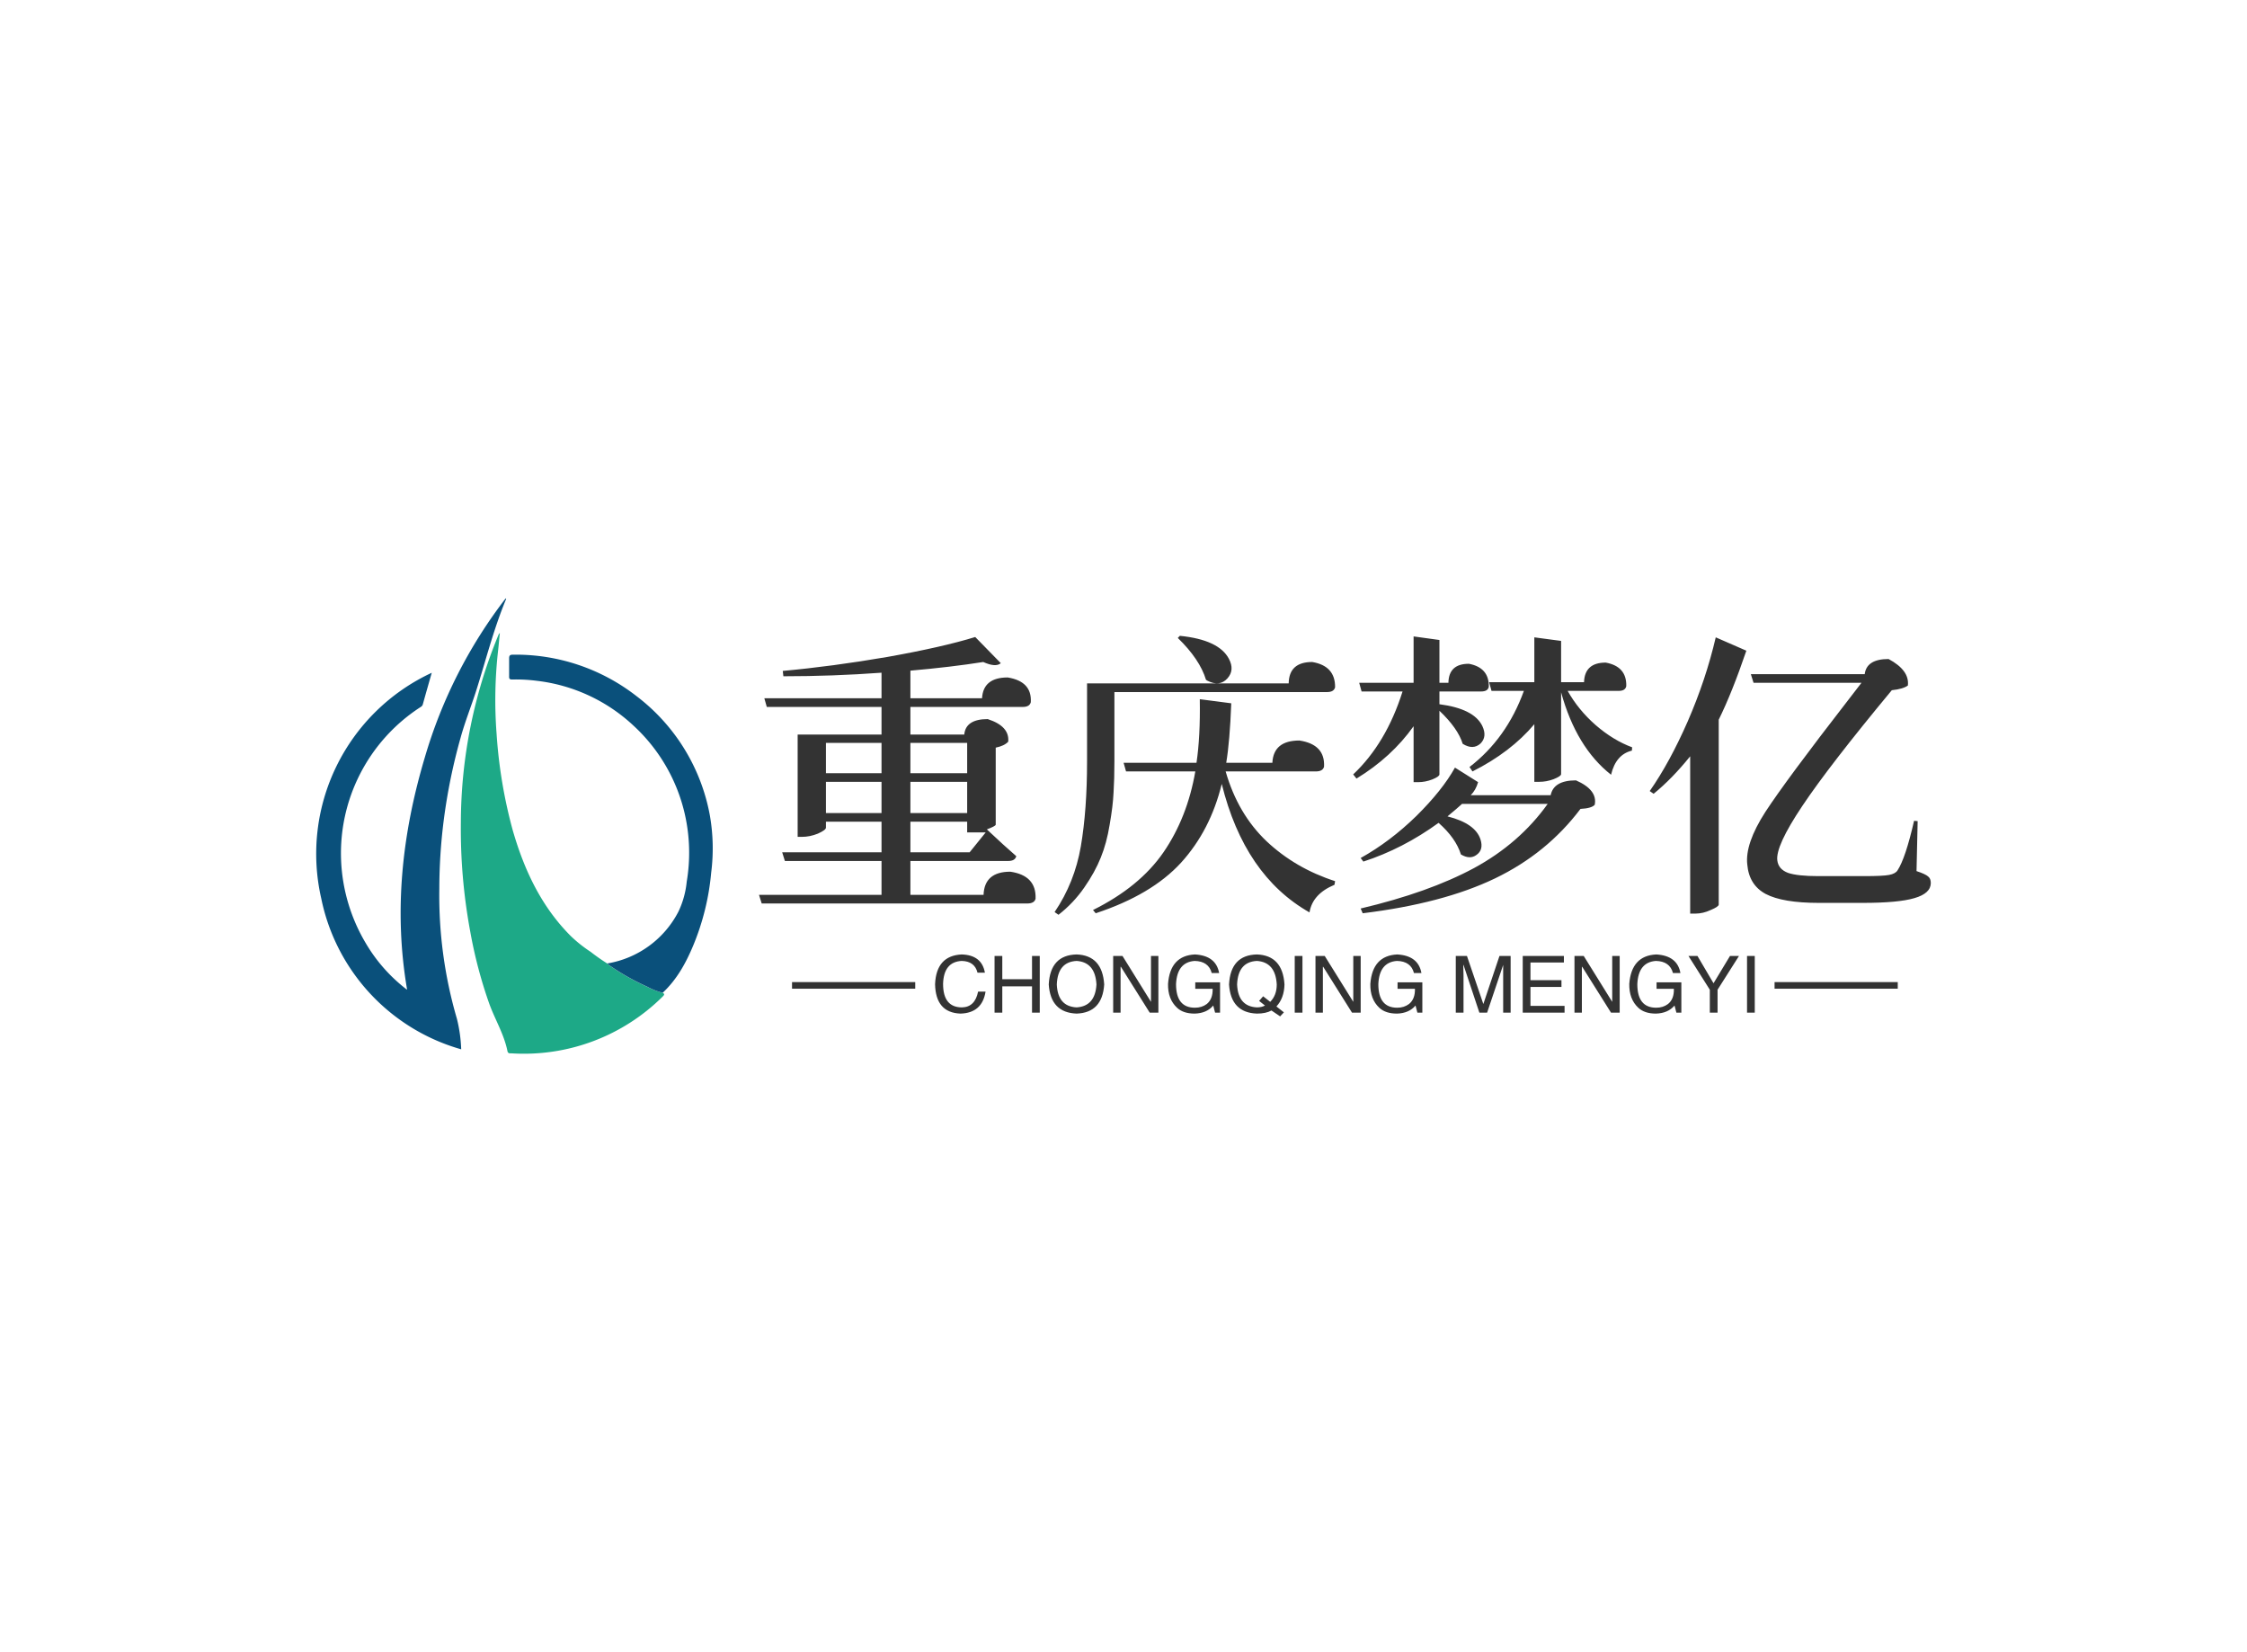 <svg data-v-0dd9719b="" version="1.0" xmlns="http://www.w3.org/2000/svg" xmlns:xlink="http://www.w3.org/1999/xlink" width="100%" height="100%" viewBox="0 0 340 250" preserveAspectRatio="xMidYMid meet" color-interpolation-filters="sRGB" style="margin: auto;"> <rect data-v-0dd9719b="" x="0" y="0" width="100%" height="100%" fill="#fff" fill-opacity="1" class="background"></rect> <rect data-v-0dd9719b="" x="0" y="0" width="100%" height="100%" fill="url(#watermark)" fill-opacity="1" class="watermarklayer"></rect> <g data-v-0dd9719b="" fill="#333" class="icon-text-wrapper icon-svg-group iconsvg" transform="translate(47.845,90.556)"><g class="iconsvg-imagesvg" transform="translate(0,0)"><g><rect fill="#333" fill-opacity="0" stroke-width="2" x="0" y="0" width="60" height="68.887" class="image-rect"></rect> <svg x="0" y="0" width="60" height="68.887" filtersec="colorsb205797808" class="image-svg-svg primary" style="overflow: visible;"><svg xmlns="http://www.w3.org/2000/svg" viewBox="0.024 0 104.753 120.268"><path d="M91.56 104.16c.65.37.33.66 0 1a52 52 0 0 1-40 15c-.37 0-.83.09-1-.53-.88-4.47-3.29-8.36-4.82-12.59a120.62 120.62 0 0 1-5-18.93 148.27 148.27 0 0 1-2.5-29 130.33 130.33 0 0 1 9.89-49.38 1.32 1.32 0 0 1 .41-.61c-.15 1.45-.27 2.89-.43 4.34a117 117 0 0 0-.43 22.3 128.35 128.35 0 0 0 4.25 25.42c3 10.43 7.51 20.15 15.35 28a36 36 0 0 0 5.26 4.18 51.58 51.58 0 0 0 4.39 3.08 4.12 4.12 0 0 0 .43.41 61.71 61.71 0 0 0 10.1 5.72 17.66 17.66 0 0 0 4.1 1.59z" fill="#1da987"></path><path d="M30.55 19.63c-.83 2.92-1.61 5.63-2.36 8.34-.14.51-.55.68-.91.92A46 46 0 0 0 6.61 69.37 46.52 46.52 0 0 0 13.08 91a42.63 42.63 0 0 0 10.56 12.07c.13.1.24.25.39.21-3.56-20.85-1.3-41.28 4.73-61.43A127.23 127.23 0 0 1 50.06 0c.18 0 .14.14.11.21-3.33 8-5.38 16.34-8 24.53-1.3 4-2.89 8-4 12.05a151.57 151.57 0 0 0-4.48 22 145.49 145.49 0 0 0-1.14 17.94 115.88 115.88 0 0 0 4.65 34.31 39 39 0 0 1 1.13 8.06A52.27 52.27 0 0 1 1.36 79.25a52.73 52.73 0 0 1 29.19-59.62zM91.56 104.16a17.66 17.66 0 0 1-4.1-1.61 61.71 61.71 0 0 1-10.1-5.72 4.12 4.12 0 0 1-.43-.41 25.94 25.94 0 0 0 18.83-13.78 23.8 23.8 0 0 0 2.15-7.84 46 46 0 0 0-.5-17.8 45.5 45.5 0 0 0-13.57-23.41A45 45 0 0 0 58.3 21.75a42.65 42.65 0 0 0-6.49-.34c-.64 0-.84-.16-.82-.8v-4.76c0-.77.21-1 1-1a51.87 51.87 0 0 1 32.59 10.9A51.12 51.12 0 0 1 104 57.19a50.58 50.58 0 0 1 .37 15.24 65.38 65.38 0 0 1-4.75 19.26c-1.93 4.62-4.32 8.98-8.06 12.47z" fill="#0a507b"></path></svg></svg> <!----></g></g> <g transform="translate(67,5.652)"><g data-gra="path-name" fill-rule="" class="tp-name iconsvg-namesvg" transform="translate(0,0)"><g transform="scale(1)"><g><path d="M11.7-16.16L11.7-11.43 20.11-11.43 20.11-16.16 11.7-16.16ZM20.11-17.46L20.11-22.05 11.7-22.05 11.7-17.46 20.11-17.46ZM33.07-17.46L33.07-22.05 24.48-22.05 24.48-17.46 33.07-17.46ZM24.48-16.16L24.48-11.43 33.07-11.43 33.07-16.16 24.48-16.16ZM24.48 0.94L35.55 0.94Q35.68-2.56 39.6-2.56L39.6-2.56Q43.56-1.98 43.42 1.53L43.42 1.53Q43.24 2.25 42.16 2.25L42.16 2.25 1.98 2.25 1.57 0.94 20.11 0.94 20.11-4.18 5.49-4.18 5.08-5.49 20.11-5.49 20.11-10.13 11.7-10.13 11.7-9.22Q11.7-8.87 10.48-8.32L10.48-8.32Q9.27-7.83 8.05-7.83L8.05-7.83 7.42-7.83 7.42-23.31 20.11-23.31 20.11-27.49 2.75-27.49 2.38-28.8 20.11-28.8 20.11-32.67Q12.73-32.13 5.26-32.13L5.26-32.13 5.17-32.94Q12.64-33.62 20.97-35.05L20.97-35.05Q29.34-36.54 34.29-38.07L34.29-38.07 38.16-34.11Q37.39-33.44 35.5-34.29L35.5-34.29Q30.64-33.52 24.48-32.98L24.48-32.98 24.48-28.8 35.32-28.8Q35.5-31.95 39.2-31.95L39.2-31.95Q42.88-31.36 42.7-28.21L42.7-28.21Q42.52-27.49 41.49-27.49L41.49-27.49 24.48-27.49 24.48-23.31 32.63-23.31Q32.85-25.65 36.18-25.65L36.18-25.65Q39.51-24.57 39.28-22.23L39.28-22.23Q38.7-21.6 37.39-21.33L37.39-21.33 37.39-9.67Q37.35-9.45 36.05-8.96L36.05-8.96Q38.74-6.43 40.5-4.91L40.5-4.91Q40.32-4.18 39.28-4.18L39.28-4.18 24.48-4.18 24.48 0.94ZM33.44-5.49L35.87-8.5Q34.78-8.5 33.8-8.5L33.8-8.5 33.07-8.5 33.07-10.13 24.48-10.13 24.48-5.49 33.44-5.49ZM64.94-37.93L64.94-37.93 65.25-38.25Q71.14-37.66 72.67-34.78L72.67-34.78Q73.58-33.07 72.45-31.81L72.45-31.81Q71.28-30.51 69.44-31.45L69.44-31.45Q69.3-31.54 69.21-31.59L69.21-31.59Q68.27-34.7 64.94-37.93ZM87.53-29.74L55.35-29.74 55.35-19.26Q55.35-16.56 55.22-14.54L55.22-14.54Q55.13-12.51 54.63-9.67L54.63-9.67Q54.18-6.88 53.28-4.68L53.28-4.68Q52.42-2.52 50.8-0.18 49.19 2.16 46.89 3.96L46.89 3.96 46.3 3.55Q49.32-0.9 50.27-6.39L50.27-6.39Q51.21-11.92 51.21-19.21L51.21-19.21 51.21-31.05 81.72-31.05Q81.77-34.29 85.28-34.29L85.28-34.29Q88.78-33.7 88.74-30.46L88.74-30.46Q88.56-29.74 87.53-29.74L87.53-29.74ZM85.81-17.73L85.81-17.73 72.18-17.73Q74.03-11.29 78.39-7.15L78.39-7.15Q82.75-3.06 88.74-1.13L88.74-1.13 88.65-0.58Q85.32 0.81 84.87 3.6L84.87 3.6Q75.02-1.98 71.59-15.84L71.59-15.84Q69.88-8.82 65.43-3.92L65.43-3.92Q60.98 0.94 52.52 3.73L52.52 3.73 52.11 3.24Q59.17-0.27 62.77-5.49L62.77-5.49Q66.38-10.75 67.59-17.73L67.59-17.73 57.11-17.73 56.74-19.04 67.77-19.04Q68.36-22.99 68.27-28.66L68.27-28.66 73.03-28.04Q72.81-22.27 72.27-19.04L72.27-19.04 79.25-19.04Q79.42-22.41 83.34-22.41L83.34-22.41Q87.25-21.82 87.07-18.45L87.07-18.45Q86.89-17.73 85.81-17.73ZM101.34-16.11L100.62-16.11 100.62-24.57Q97.29-19.89 91.98-16.65L91.98-16.65 91.48-17.28Q96.48-22 98.95-29.83L98.95-29.83 92.75-29.83 92.39-31.14 100.62-31.14 100.62-38.16 104.53-37.62 104.53-31.14 105.89-31.14Q105.93-34.02 108.99-34.02L108.99-34.02Q112.05-33.44 112-30.55L112-30.55Q111.87-29.83 110.84-29.83L110.84-29.83 104.53-29.83 104.53-27.9Q109.75-27.22 111.02-24.61L111.02-24.61Q111.78-22.99 110.75-21.96L110.75-21.96Q109.62-20.93 108.05-21.91L108.05-21.91Q107.33-24.25 104.53-26.91L104.53-26.91 104.53-17.28Q104.53-16.96 103.45-16.52L103.45-16.52Q102.38-16.11 101.34-16.11L101.34-16.11ZM109.26-14.13L121.36-14.13Q121.81-16.38 125.19-16.38L125.19-16.38Q128.47-14.94 128.03-12.69L128.03-12.69Q127.57-12.15 125.87-12.06L125.87-12.06Q120.78-5.31 112.91-1.53 105.03 2.25 92.92 3.73L92.92 3.73 92.61 3.01Q102.91 0.58 109.75-3.1L109.75-3.1Q116.64-6.84 120.91-12.82L120.91-12.82 107.95-12.82Q107.28-12.2 105.75-10.93L105.75-10.93Q109.98-9.86 110.75-7.42L110.75-7.42Q111.24-5.85 110.11-5.08L110.11-5.08Q109.13-4.37 107.78-5.17L107.78-5.17Q107.01-7.65 104.4-9.95L104.4-9.95Q99-6.03 93.02-4.09L93.02-4.09 92.61-4.63Q97.06-7.11 101.03-10.98L101.03-10.98Q104.98-14.89 106.88-18.31L106.88-18.31 110.38-16.11Q110.03-14.89 109.26-14.13L109.26-14.13ZM131.67-29.92L131.67-29.92 123.93-29.92Q125.55-27.04 128.16-24.75L128.16-24.75Q130.81-22.45 133.69-21.38L133.69-21.38 133.65-20.88Q131.22-20.29 130.5-17.23L130.5-17.23Q125.23-21.38 122.94-29.7L122.94-29.7 122.94-17.32Q122.94-17.01 121.81-16.56L121.81-16.56Q120.73-16.16 119.66-16.16L119.66-16.16 118.89-16.16 118.89-24.88Q115.33-20.65 109.53-17.73L109.53-17.73 109.08-18.4Q114.7-22.72 117.31-29.92L117.31-29.92 112.41-29.92 112.05-31.23 118.89-31.23 118.89-38.02 122.94-37.48 122.94-31.23 126.41-31.23Q126.5-34.2 129.69-34.2L129.69-34.2Q132.88-33.62 132.8-30.64L132.8-30.64Q132.66-29.92 131.67-29.92ZM146.34-38.02L146.34-38.02 150.97-36Q148.81-29.65 146.79-25.56L146.79-25.56 146.79 2.43Q146.75 2.75 145.57 3.24L145.57 3.24Q144.41 3.78 143.28 3.78L143.28 3.78 142.47 3.78 142.47-20.02Q139.72-16.61 136.94-14.35L136.94-14.35 136.35-14.76Q139.37-19.08 142.11-25.33L142.11-25.33Q144.85-31.63 146.34-38.02ZM176.35-10.26L176.89-10.21 176.72-2.65Q178.06-2.21 178.47-1.84L178.47-1.84Q178.88-1.53 178.88-0.85L178.88-0.85Q178.88 0.72 176.4 1.44L176.4 1.44Q173.97 2.16 168.57 2.16L168.57 2.16 161.95 2.16Q156.47 2.16 153.9 0.81L153.9 0.81Q151.38-0.54 151.11-3.65L151.11-3.65Q150.75-6.79 153.85-11.61L153.85-11.61Q157-16.43 166.41-28.57L166.41-28.57Q167.72-30.24 168.39-31.14L168.39-31.14 152.06-31.14 151.65-32.45 168.88-32.45Q169.16-34.74 172.49-34.74L172.49-34.74Q175.68-33.03 175.41-30.73L175.41-30.73Q174.69-30.2 172.98-30.02L172.98-30.02Q163.53-18.63 159.44-12.51 155.34-6.39 155.66-4.23L155.66-4.23Q155.84-2.92 157.28-2.38L157.28-2.38Q158.72-1.89 161.87-1.89L161.87-1.89 168.84-1.89Q171.63-1.89 172.57-2.07 173.52-2.25 173.84-2.75L173.84-2.75Q175.05-4.59 176.35-10.26L176.35-10.26Z" transform="translate(-1.57, 38.25)"></path></g> <!----> <!----> <!----> <!----> <!----> <!----> <!----></g></g> <g data-gra="path-slogan" fill-rule="" class="tp-slogan iconsvg-slogansvg" fill="#333" transform="translate(5,48.21)"><rect x="0" height="1" y="4.185" width="18.64"></rect> <rect height="1" y="4.185" width="18.64" x="148.67"></rect> <g transform="translate(21.64,0)"><g transform="scale(1)"><path d="M8.06-6.05L8.06-6.05L6.94-6.05Q6.52-7.78 4.55-7.83L4.55-7.83Q1.83-7.69 1.73-4.36L1.73-4.36Q1.73-0.80 4.59-0.80L4.59-0.80Q6.56-0.84 7.03-3.19L7.03-3.19L8.16-3.19Q7.64 0.05 4.36 0.14L4.36 0.14Q0.61 0 0.52-4.31L0.52-4.31Q0.70-8.63 4.55-8.81L4.55-8.81Q7.59-8.72 8.06-6.05ZM10.69-5.06L15.19-5.06L15.19-8.58L16.36-8.58L16.36 0L15.19 0L15.19-3.98L10.69-3.98L10.69 0L9.52 0L9.52-8.58L10.69-8.58L10.69-5.06ZM24.94-4.27L24.94-4.27Q24.75-7.64 21.94-7.83L21.94-7.83Q19.08-7.69 18.94-4.27L18.94-4.27Q19.08-0.94 21.94-0.80L21.94-0.80Q24.75-0.98 24.94-4.27ZM26.11-4.27L26.11-4.27Q25.83 0 21.94 0.14L21.94 0.14Q18 0 17.72-4.27L17.72-4.27Q17.95-8.72 21.94-8.81L21.94-8.81Q25.83-8.67 26.11-4.27ZM28.88-8.58L33.19-1.64L33.19-8.58L34.31-8.58L34.31 0L33 0L28.64-6.94L28.59-6.94L28.59 0L27.47 0L27.47-8.58L28.88-8.58ZM42.52-3.61L39.89-3.61L39.89-4.59L43.64-4.59L43.64 0L42.89 0L42.61-1.08Q41.63 0.09 39.80 0.14L39.80 0.14Q38.06 0.14 37.13-0.75L37.13-0.75Q35.72-2.06 35.77-4.36L35.77-4.36Q36.09-8.63 39.84-8.81L39.84-8.81Q43.03-8.63 43.50-6L43.50-6L42.38-6Q41.91-7.78 39.80-7.83L39.80-7.83Q37.13-7.64 36.98-4.31L36.98-4.31Q36.98-0.75 39.84-0.75L39.84-0.75Q40.88-0.75 41.63-1.31L41.63-1.31Q42.56-2.06 42.52-3.61L42.52-3.61ZM50.44-1.08L49.55-1.78L50.16-2.48L51.23-1.64Q52.22-2.63 52.22-4.27L52.22-4.27Q52.03-7.64 49.22-7.83L49.22-7.83Q46.36-7.69 46.22-4.27L46.22-4.27Q46.36-0.94 49.22-0.80L49.22-0.80Q49.92-0.80 50.44-1.08L50.44-1.08ZM52.17-0.94L53.30-0.05L52.73 0.56L51.42-0.33Q50.58 0.14 49.22 0.14L49.22 0.14Q45.28 0 45-4.27L45-4.27Q45.23-8.72 49.22-8.81L49.22-8.81Q53.11-8.67 53.39-4.27L53.39-4.27Q53.34-2.20 52.17-0.94L52.17-0.94ZM54.94-8.58L56.11-8.58L56.11 0L54.94 0L54.94-8.58ZM59.48-8.58L63.80-1.64L63.80-8.58L64.92-8.58L64.92 0L63.61 0L59.25-6.94L59.20-6.94L59.20 0L58.08 0L58.08-8.58L59.48-8.58ZM73.13-3.61L70.50-3.61L70.50-4.59L74.25-4.59L74.25 0L73.50 0L73.22-1.08Q72.23 0.09 70.41 0.14L70.41 0.14Q68.67 0.14 67.73-0.75L67.73-0.75Q66.33-2.06 66.38-4.36L66.38-4.36Q66.70-8.63 70.45-8.81L70.45-8.81Q73.64-8.63 74.11-6L74.11-6L72.98-6Q72.52-7.78 70.41-7.83L70.41-7.83Q67.73-7.64 67.59-4.31L67.59-4.31Q67.59-0.75 70.45-0.75L70.45-0.75Q71.48-0.75 72.23-1.31L72.23-1.31Q73.17-2.06 73.13-3.61L73.13-3.61ZM87.61-8.58L87.61 0L86.48 0L86.48-5.06Q86.48-5.77 86.48-7.22L86.48-7.22L84.05 0L82.88 0L80.48-7.22L80.44-7.22Q80.44-6.70 80.48-5.67L80.48-5.67Q80.48-5.16 80.48-5.06L80.48-5.06L80.48 0L79.31 0L79.31-8.58L81-8.58L83.48-1.31L85.92-8.58L87.61-8.58ZM90.61-1.03L95.77-1.03L95.77 0L89.44 0L89.44-8.58L95.67-8.58L95.67-7.59L90.61-7.59L90.61-4.92L95.30-4.92L95.30-3.89L90.61-3.89L90.61-1.03ZM98.67-8.58L102.98-1.64L102.98-8.58L104.11-8.58L104.11 0L102.80 0L98.44-6.94L98.39-6.94L98.39 0L97.27 0L97.27-8.58L98.67-8.58ZM112.31-3.61L109.69-3.61L109.69-4.59L113.44-4.59L113.44 0L112.69 0L112.41-1.08Q111.42 0.09 109.59 0.14L109.59 0.14Q107.86 0.14 106.92-0.75L106.92-0.75Q105.52-2.06 105.56-4.36L105.56-4.36Q105.89-8.63 109.64-8.81L109.64-8.81Q112.83-8.63 113.30-6L113.30-6L112.17-6Q111.70-7.78 109.59-7.83L109.59-7.83Q106.92-7.64 106.78-4.31L106.78-4.31Q106.78-0.75 109.64-0.75L109.64-0.75Q110.67-0.75 111.42-1.31L111.42-1.31Q112.36-2.06 112.31-3.61L112.31-3.61ZM122.16-8.58L118.92-3.47L118.92 0L117.75 0L117.75-3.47L114.52-8.58L115.88-8.58L118.31-4.45L120.80-8.58L122.16-8.58ZM123.38-8.58L124.55-8.58L124.55 0L123.38 0L123.38-8.58Z" transform="translate(-0.516, 8.812)"></path></g></g></g></g></g><defs v-gra="od"></defs></svg>